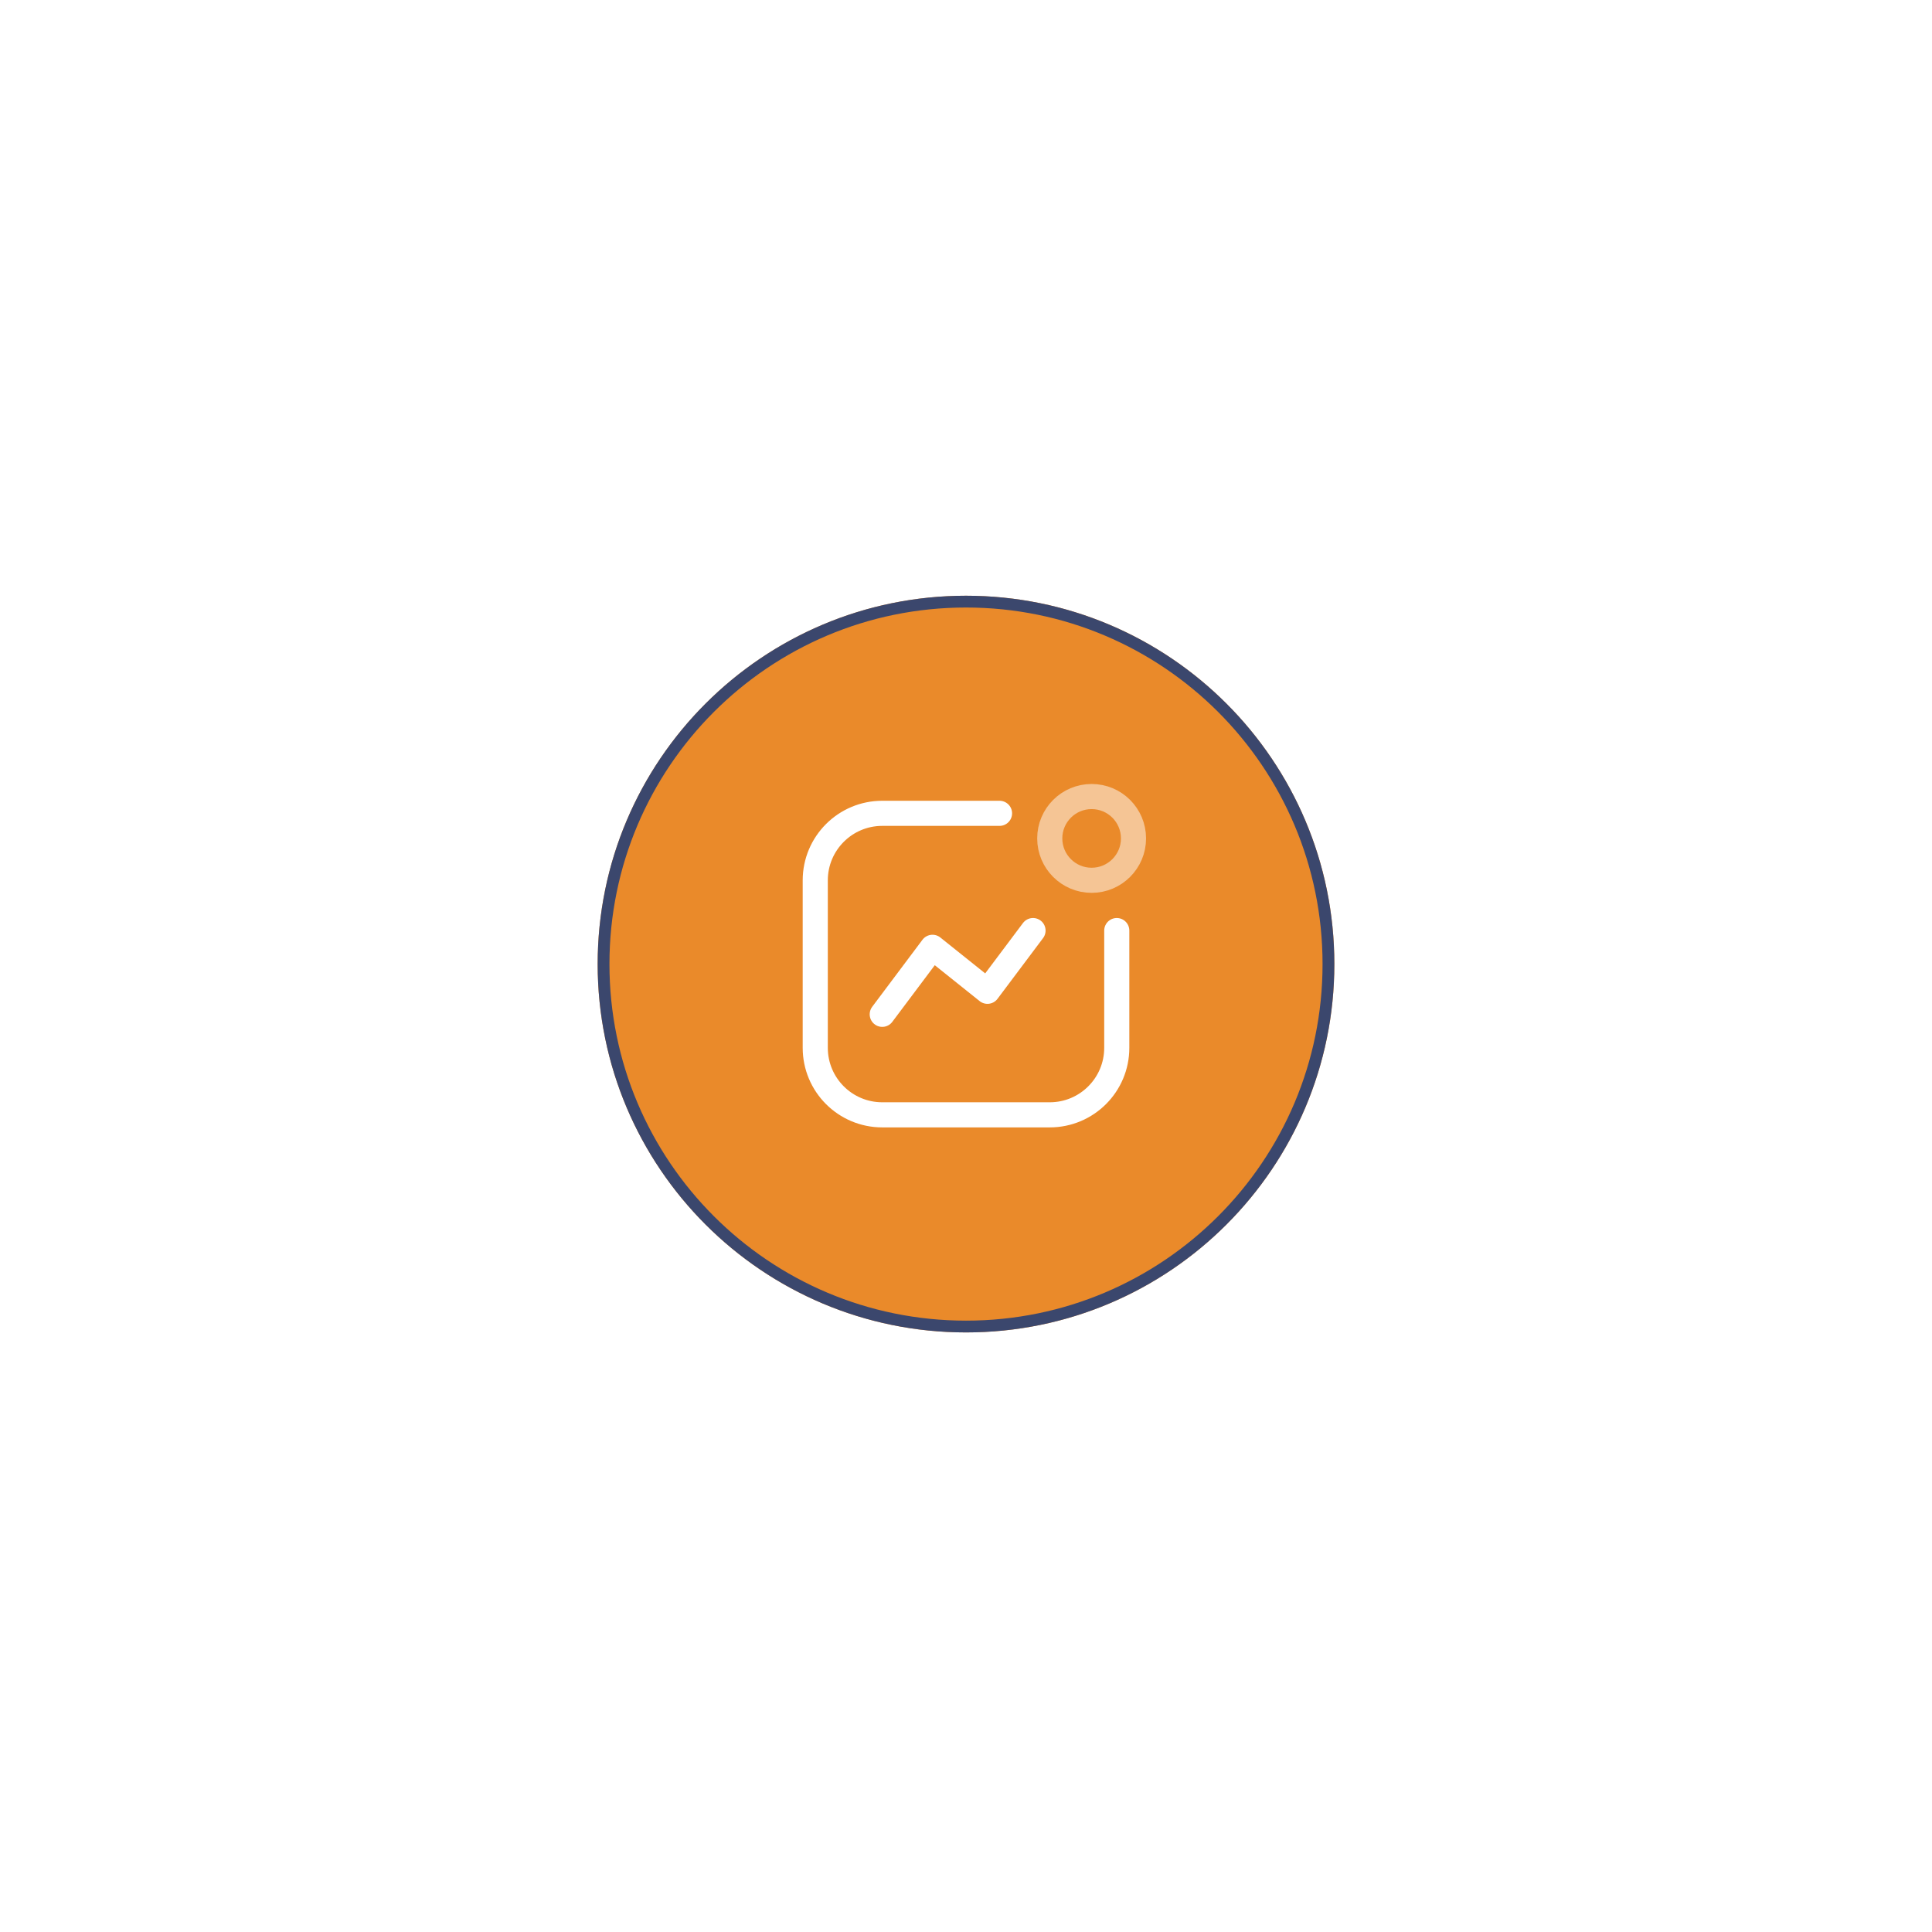 <svg width="80" height="80" viewBox="0 0 80 80" fill="none" xmlns="http://www.w3.org/2000/svg">
<g filter="url(#filter0_d_135_2426)">
<path d="M55.253 39.92C55.253 48.344 48.424 55.173 40 55.173C31.576 55.173 24.748 48.344 24.748 39.92C24.748 31.496 31.576 24.668 40 24.668C48.424 24.668 55.253 31.496 55.253 39.92Z" fill="#EA8A2A"/>
<path d="M40 54.929C31.711 54.928 24.992 48.209 24.992 39.92C24.992 31.631 31.711 24.912 40 24.912C48.289 24.912 55.008 31.631 55.008 39.92C55.008 48.209 48.289 54.929 40 54.929Z" stroke="#3B476D" stroke-width="0.488"/>
<circle opacity="0.5" cx="45.202" cy="34.717" r="1.734" stroke="white" stroke-width="1.04" stroke-linecap="round" stroke-linejoin="round"/>
<path d="M42.775 38.533L40.889 41.047L38.613 39.226L36.532 42.001" stroke="white" stroke-width="1.04" stroke-linecap="round" stroke-linejoin="round"/>
<path d="M46.243 38.533V43.388C46.243 44.921 45.001 46.163 43.468 46.163H36.532C35 46.163 33.758 44.921 33.758 43.388V36.453C33.758 34.92 35 33.678 36.532 33.678H41.388" stroke="white" stroke-width="1.04" stroke-linecap="round" stroke-linejoin="round"/>
</g>
<defs>
<filter id="filter0_d_135_2426" x="0.354" y="0.274" width="79.293" height="79.293" filterUnits="userSpaceOnUse" color-interpolation-filters="sRGB">
<feFlood flood-opacity="0" result="BackgroundImageFix"/>
<feColorMatrix in="SourceAlpha" type="matrix" values="0 0 0 0 0 0 0 0 0 0 0 0 0 0 0 0 0 0 127 0" result="hardAlpha"/>
<feOffset/>
<feGaussianBlur stdDeviation="12.197"/>
<feColorMatrix type="matrix" values="0 0 0 0 1 0 0 0 0 1 0 0 0 0 1 0 0 0 0.12 0"/>
<feBlend mode="normal" in2="BackgroundImageFix" result="effect1_dropShadow_135_2426"/>
<feBlend mode="normal" in="SourceGraphic" in2="effect1_dropShadow_135_2426" result="shape"/>
</filter>
</defs>
</svg>
